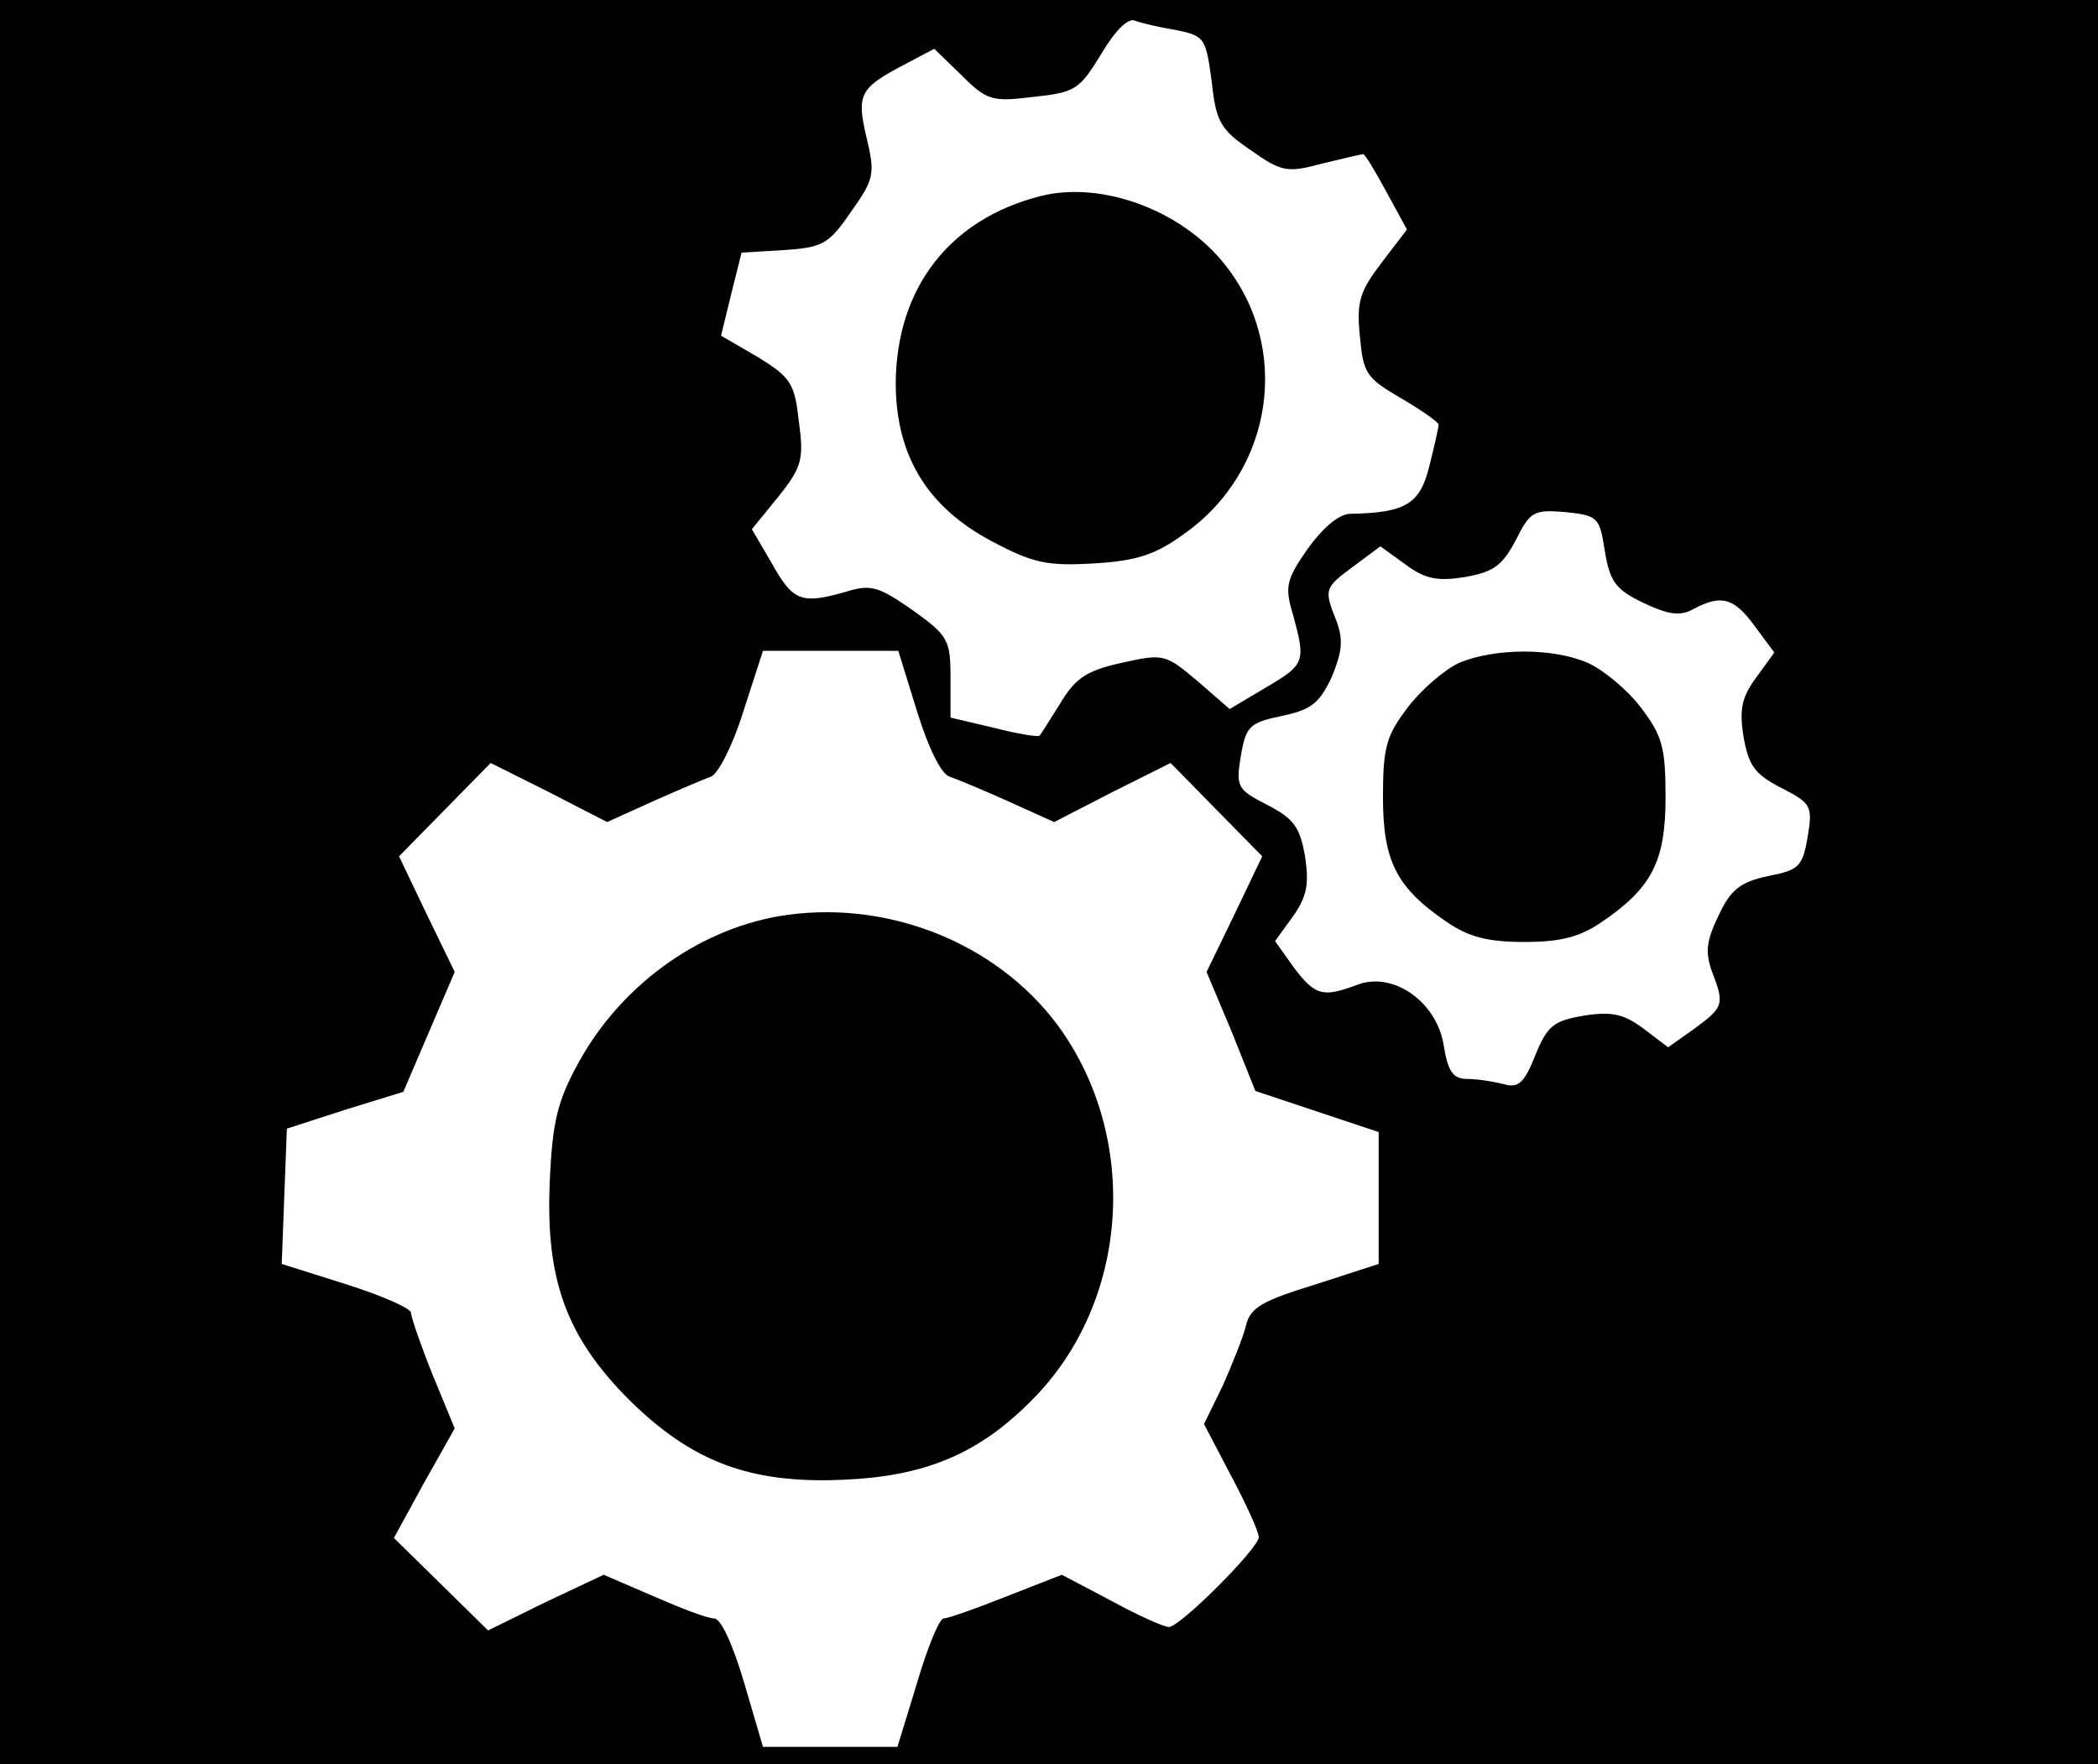 <?xml version="1.0" standalone="no"?>
<!DOCTYPE svg PUBLIC "-//W3C//DTD SVG 20010904//EN"
 "http://www.w3.org/TR/2001/REC-SVG-20010904/DTD/svg10.dtd">
<svg version="1.0" xmlns="http://www.w3.org/2000/svg"
 width="245pt" height="206pt" viewBox="0 0 245 206"
 preserveAspectRatio="xMidYMid meet">

<g transform="translate(0,206) scale(0.1,-0.1)"
fill="#000000" stroke="none">
<path d="M0 1030 l0 -1030 1225 0 1225 0 0 1030 0 1030 -1225 0 -1225 0 0
-1030z m1373 995 c34 -7 35 -9 42 -60 5 -47 10 -56 45 -80 37 -26 43 -27 84
-16 25 6 46 11 48 11 2 0 14 -20 27 -44 l24 -44 -29 -38 c-26 -34 -30 -46 -26
-86 4 -44 7 -49 48 -73 24 -14 44 -28 44 -31 0 -3 -5 -25 -11 -49 -11 -44 -28
-54 -93 -55 -13 -1 -31 -16 -49 -41 -25 -36 -27 -44 -17 -77 15 -55 14 -58
-32 -85 l-42 -25 -38 33 c-37 31 -39 32 -88 21 -41 -9 -54 -18 -71 -46 -12
-19 -23 -37 -25 -39 -1 -2 -26 2 -53 9 l-51 12 0 47 c0 44 -3 49 -45 79 -39
27 -48 30 -77 21 -52 -15 -62 -11 -86 32 l-24 41 31 38 c27 34 30 43 24 87 -5
45 -9 52 -48 76 l-43 25 12 49 12 48 50 3 c45 3 52 7 78 45 27 38 28 44 18 86
-12 51 -8 58 43 85 l36 19 32 -31 c30 -30 36 -31 85 -25 48 5 53 9 78 50 16
27 31 42 39 39 8 -3 29 -8 48 -11z m501 -608 c6 -36 12 -45 45 -61 30 -14 43
-16 59 -7 32 17 47 13 71 -20 l23 -31 -21 -29 c-17 -23 -20 -37 -15 -69 6 -34
13 -44 44 -60 35 -18 37 -21 31 -57 -6 -35 -10 -39 -46 -46 -33 -7 -44 -16
-58 -46 -14 -29 -16 -42 -8 -65 15 -39 14 -42 -20 -67 l-31 -22 -29 22 c-23
17 -37 20 -69 15 -36 -6 -43 -12 -57 -46 -13 -33 -20 -39 -37 -34 -12 3 -31 6
-42 6 -17 0 -23 8 -28 39 -8 51 -59 87 -101 71 -40 -15 -49 -13 -74 20 l-22
31 21 29 c16 23 19 37 14 70 -6 34 -13 44 -44 60 -35 18 -37 21 -31 57 6 35
10 39 48 47 34 7 44 15 58 45 12 29 14 43 6 65 -15 38 -15 39 20 65 l31 23 29
-21 c23 -17 37 -20 69 -15 34 6 44 13 60 43 17 34 21 36 58 33 38 -4 40 -6 46
-45z m-803 -188 c13 -42 28 -73 38 -76 9 -3 40 -16 69 -29 l53 -24 68 35 68
34 53 -54 54 -55 -32 -67 -33 -68 29 -69 28 -70 72 -24 72 -24 0 -77 0 -77
-74 -24 c-62 -19 -76 -27 -81 -48 -3 -13 -16 -45 -27 -70 l-22 -45 32 -61 c18
-34 32 -65 32 -71 0 -13 -92 -105 -105 -105 -6 0 -37 14 -68 31 l-57 30 -64
-25 c-35 -14 -69 -26 -74 -26 -5 0 -19 -34 -31 -75 l-23 -75 -79 0 -78 0 -22
75 c-13 44 -27 75 -35 75 -8 0 -39 12 -71 26 l-58 25 -68 -32 -67 -33 -55 54
-55 54 35 64 36 64 -26 63 c-14 35 -25 67 -25 72 0 5 -34 20 -75 33 l-76 24 3
79 3 79 68 22 68 21 30 70 30 70 -33 68 -32 67 54 55 53 54 68 -34 68 -35 53
24 c29 13 60 26 68 29 8 2 26 37 38 76 l23 71 79 0 79 0 22 -71z"/>
<path d="M1215 1831 c-106 -27 -168 -107 -169 -218 0 -85 37 -146 114 -186 47
-25 64 -28 117 -25 50 3 72 10 105 34 106 74 127 220 46 318 -50 61 -142 95
-213 77z"/>
<path d="M1704 1286 c-17 -8 -44 -31 -60 -52 -25 -33 -29 -46 -29 -105 0 -75
16 -106 75 -146 25 -17 47 -23 90 -23 43 0 65 6 90 23 59 40 75 71 75 146 0
59 -4 72 -29 105 -16 21 -44 44 -62 52 -42 18 -109 17 -150 0z"/>
<path d="M909 990 c-96 -17 -185 -82 -234 -172 -24 -44 -30 -68 -33 -138 -5
-114 19 -181 93 -255 73 -72 141 -98 250 -93 95 4 158 30 220 93 114 114 127
306 30 438 -73 98 -203 148 -326 127z"/>
</g>
</svg>
